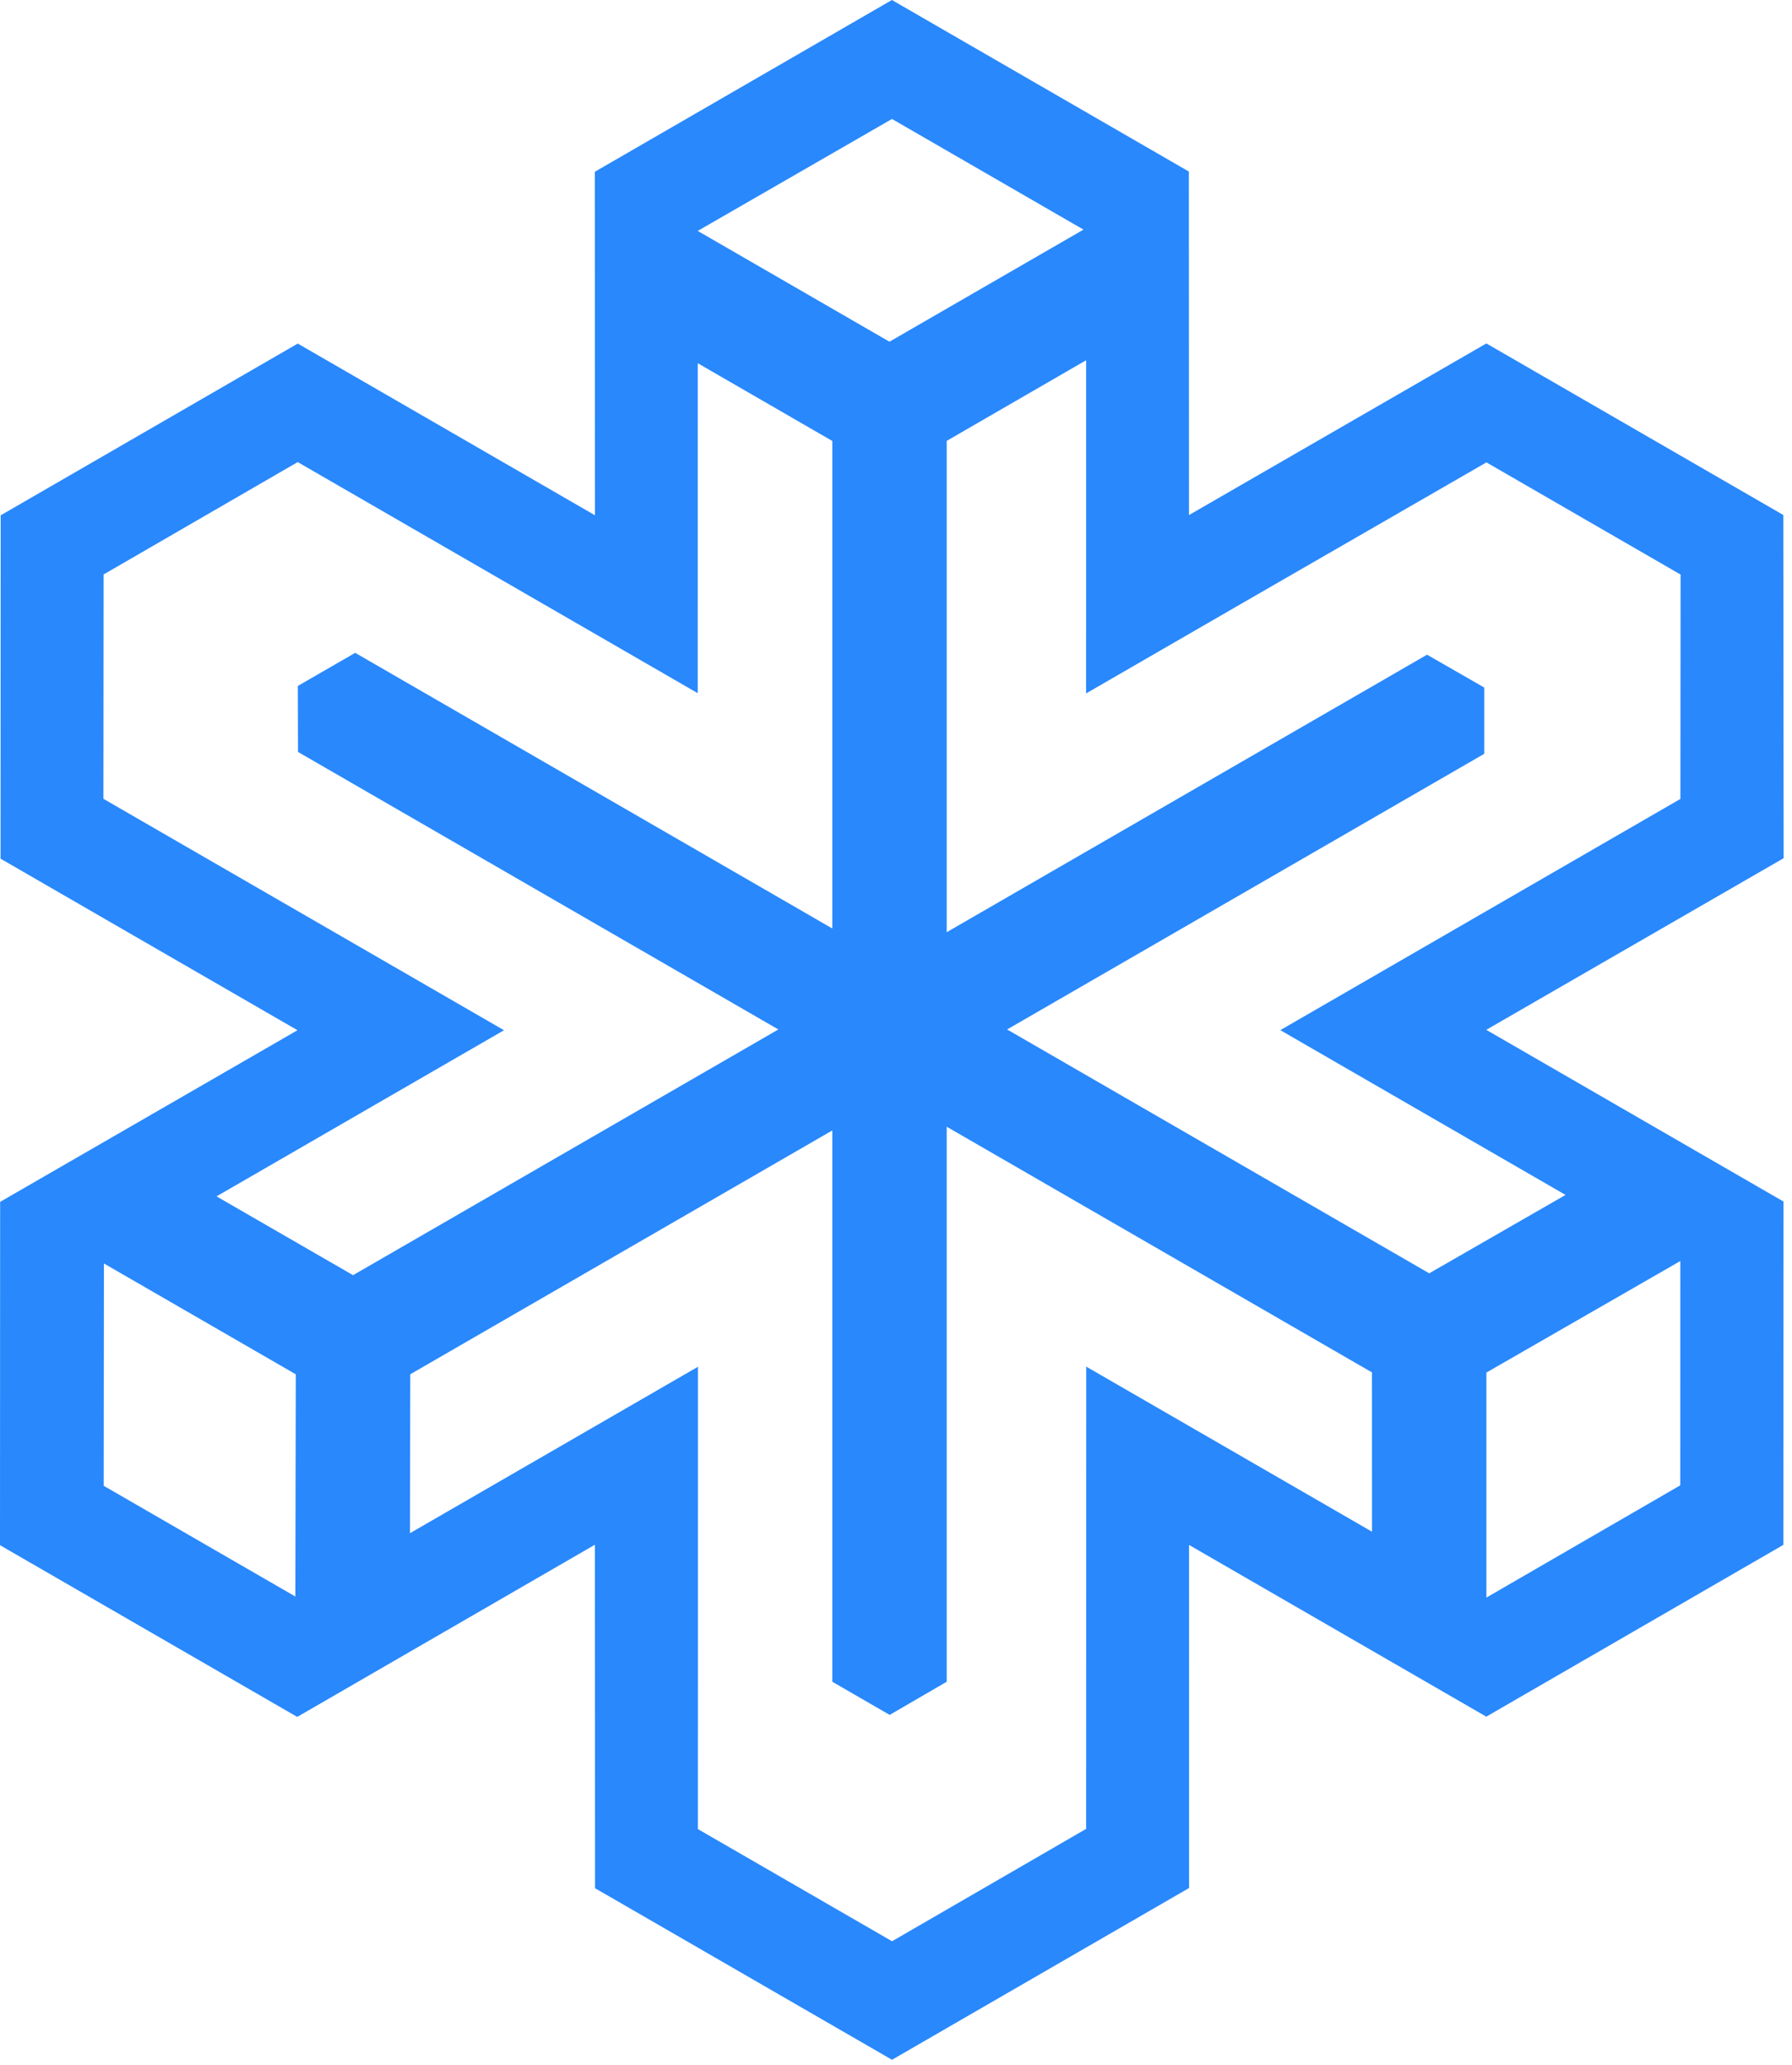 <svg width="112" height="129" viewBox="0 0 112 129" fill="none" xmlns="http://www.w3.org/2000/svg">
    <path fill-rule="evenodd" clip-rule="evenodd" d="M85.733 85.716L85.733 85.711L59.169 70.375L59.169 105.042L55.605 107.113L52.02 105.042L52.02 70.607L25.642 85.836L25.622 95.764L43.622 85.368L43.618 114.244L55.753 121.25L67.883 114.232L67.887 85.357L85.752 95.671L85.748 85.724L85.733 85.716ZM18.459 99.718L6.482 92.803L6.495 78.916L18.487 85.84L18.459 99.718ZM92.765 47.083L62.945 64.3L89.326 79.531L97.846 74.635L80.02 64.343L105.025 49.901L105.037 35.888L92.902 28.881L77.528 37.74L67.88 43.312L67.883 22.501L59.171 27.536V27.552L59.169 27.553L59.169 58.225L89.191 40.892L92.766 42.944L92.765 47.083ZM22.083 79.637L48.647 64.3L18.626 46.967L18.614 42.844L22.2 40.776L52.02 57.993L52.021 27.544L43.61 22.687L43.608 43.297L18.607 28.862L6.476 35.88L6.464 49.894L31.5 64.348L13.533 74.725L22.065 79.646L22.082 79.636L22.083 79.637ZM92.9 99.784L92.901 85.729L105.01 78.77L105.021 78.777L105.018 92.773L92.9 99.784ZM43.611 14.425L55.591 21.343L67.718 14.341L55.749 7.431L43.611 14.421V14.425ZM111.468 75.048L111.46 96.492L92.893 107.222L74.316 96.497L74.318 117.924L55.75 128.653L37.191 117.938L37.182 96.483L18.577 107.238L0 96.512L0.008 75.068L18.593 64.348L0.034 53.633L0.042 32.188L18.61 21.459L37.186 32.184L37.177 10.729L55.745 0L74.304 10.715L74.313 32.17L92.898 21.451L111.457 32.166L111.477 53.603L92.892 64.323L111.468 75.048Z" fill="#2988FC"/>
</svg>
